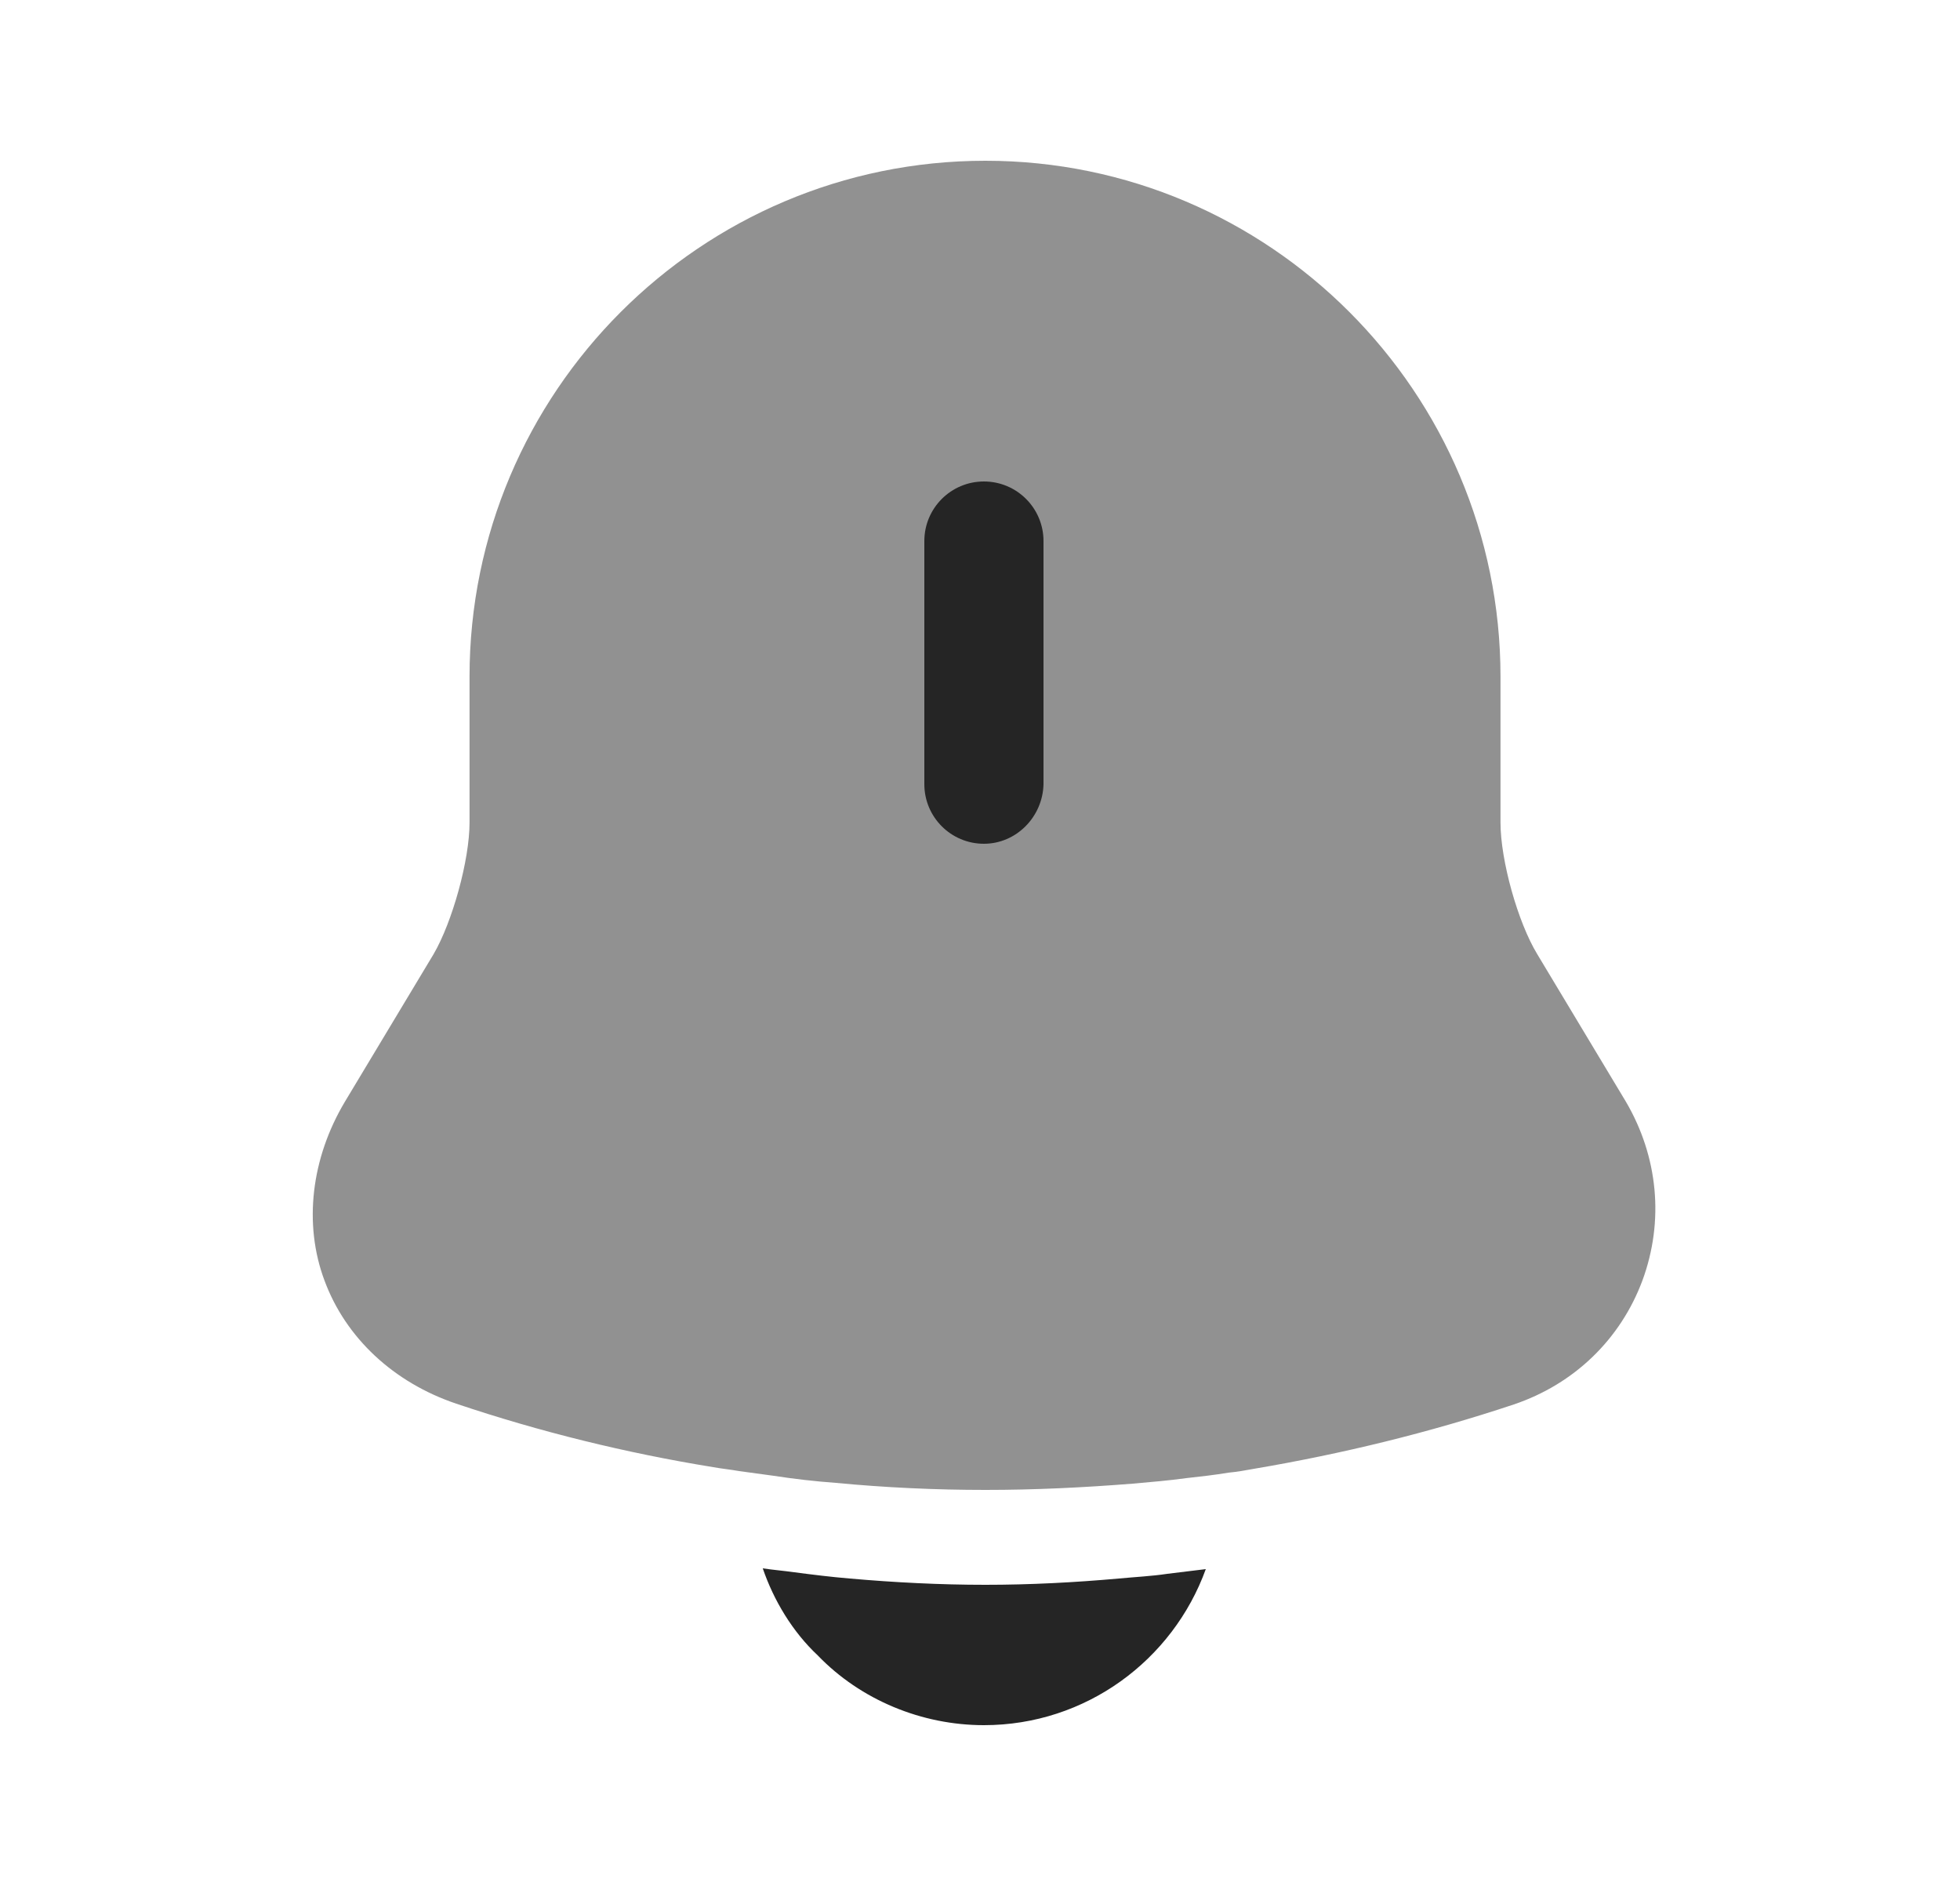 <svg width="25" height="24" viewBox="0 0 25 24" fill="none" xmlns="http://www.w3.org/2000/svg">
<path opacity="0.5" d="M20.949 16.33C20.669 17.08 20.079 17.65 19.309 17.91C18.229 18.27 17.119 18.54 15.999 18.73C15.889 18.75 15.779 18.77 15.669 18.78C15.489 18.81 15.309 18.83 15.129 18.85C14.909 18.88 14.679 18.9 14.449 18.92C13.819 18.97 13.199 19 12.569 19C11.929 19 11.289 18.97 10.659 18.91C10.389 18.89 10.129 18.86 9.869 18.82C9.719 18.8 9.569 18.78 9.429 18.76C9.319 18.74 9.209 18.73 9.099 18.71C7.989 18.53 6.889 18.26 5.819 17.9C5.019 17.63 4.409 17.06 4.139 16.33C3.869 15.61 3.969 14.77 4.399 14.05L5.529 12.17C5.769 11.76 5.989 10.97 5.989 10.49V8.63C5.989 5 8.939 2.05 12.569 2.05C16.189 2.05 19.139 5 19.139 8.63V10.49C19.139 10.97 19.359 11.76 19.609 12.17L20.739 14.05C21.149 14.75 21.229 15.57 20.949 16.33Z" fill="#252525"/>
<path d="M12.55 10.76C12.13 10.76 11.79 10.42 11.79 10V6.9C11.79 6.48 12.13 6.14 12.55 6.14C12.97 6.14 13.31 6.48 13.31 6.9V10C13.3 10.42 12.96 10.76 12.55 10.76Z" fill="#252525"/>
<path d="M15.38 20.01C14.96 21.17 13.85 22 12.55 22C11.759 22 10.979 21.68 10.43 21.11C10.11 20.81 9.869 20.41 9.729 20C9.859 20.02 9.989 20.03 10.13 20.05C10.36 20.08 10.6 20.11 10.839 20.13C11.409 20.18 11.989 20.21 12.569 20.21C13.139 20.21 13.71 20.18 14.27 20.13C14.479 20.11 14.69 20.1 14.889 20.07C15.05 20.05 15.21 20.03 15.38 20.01Z" fill="#252525"/>
</svg>
